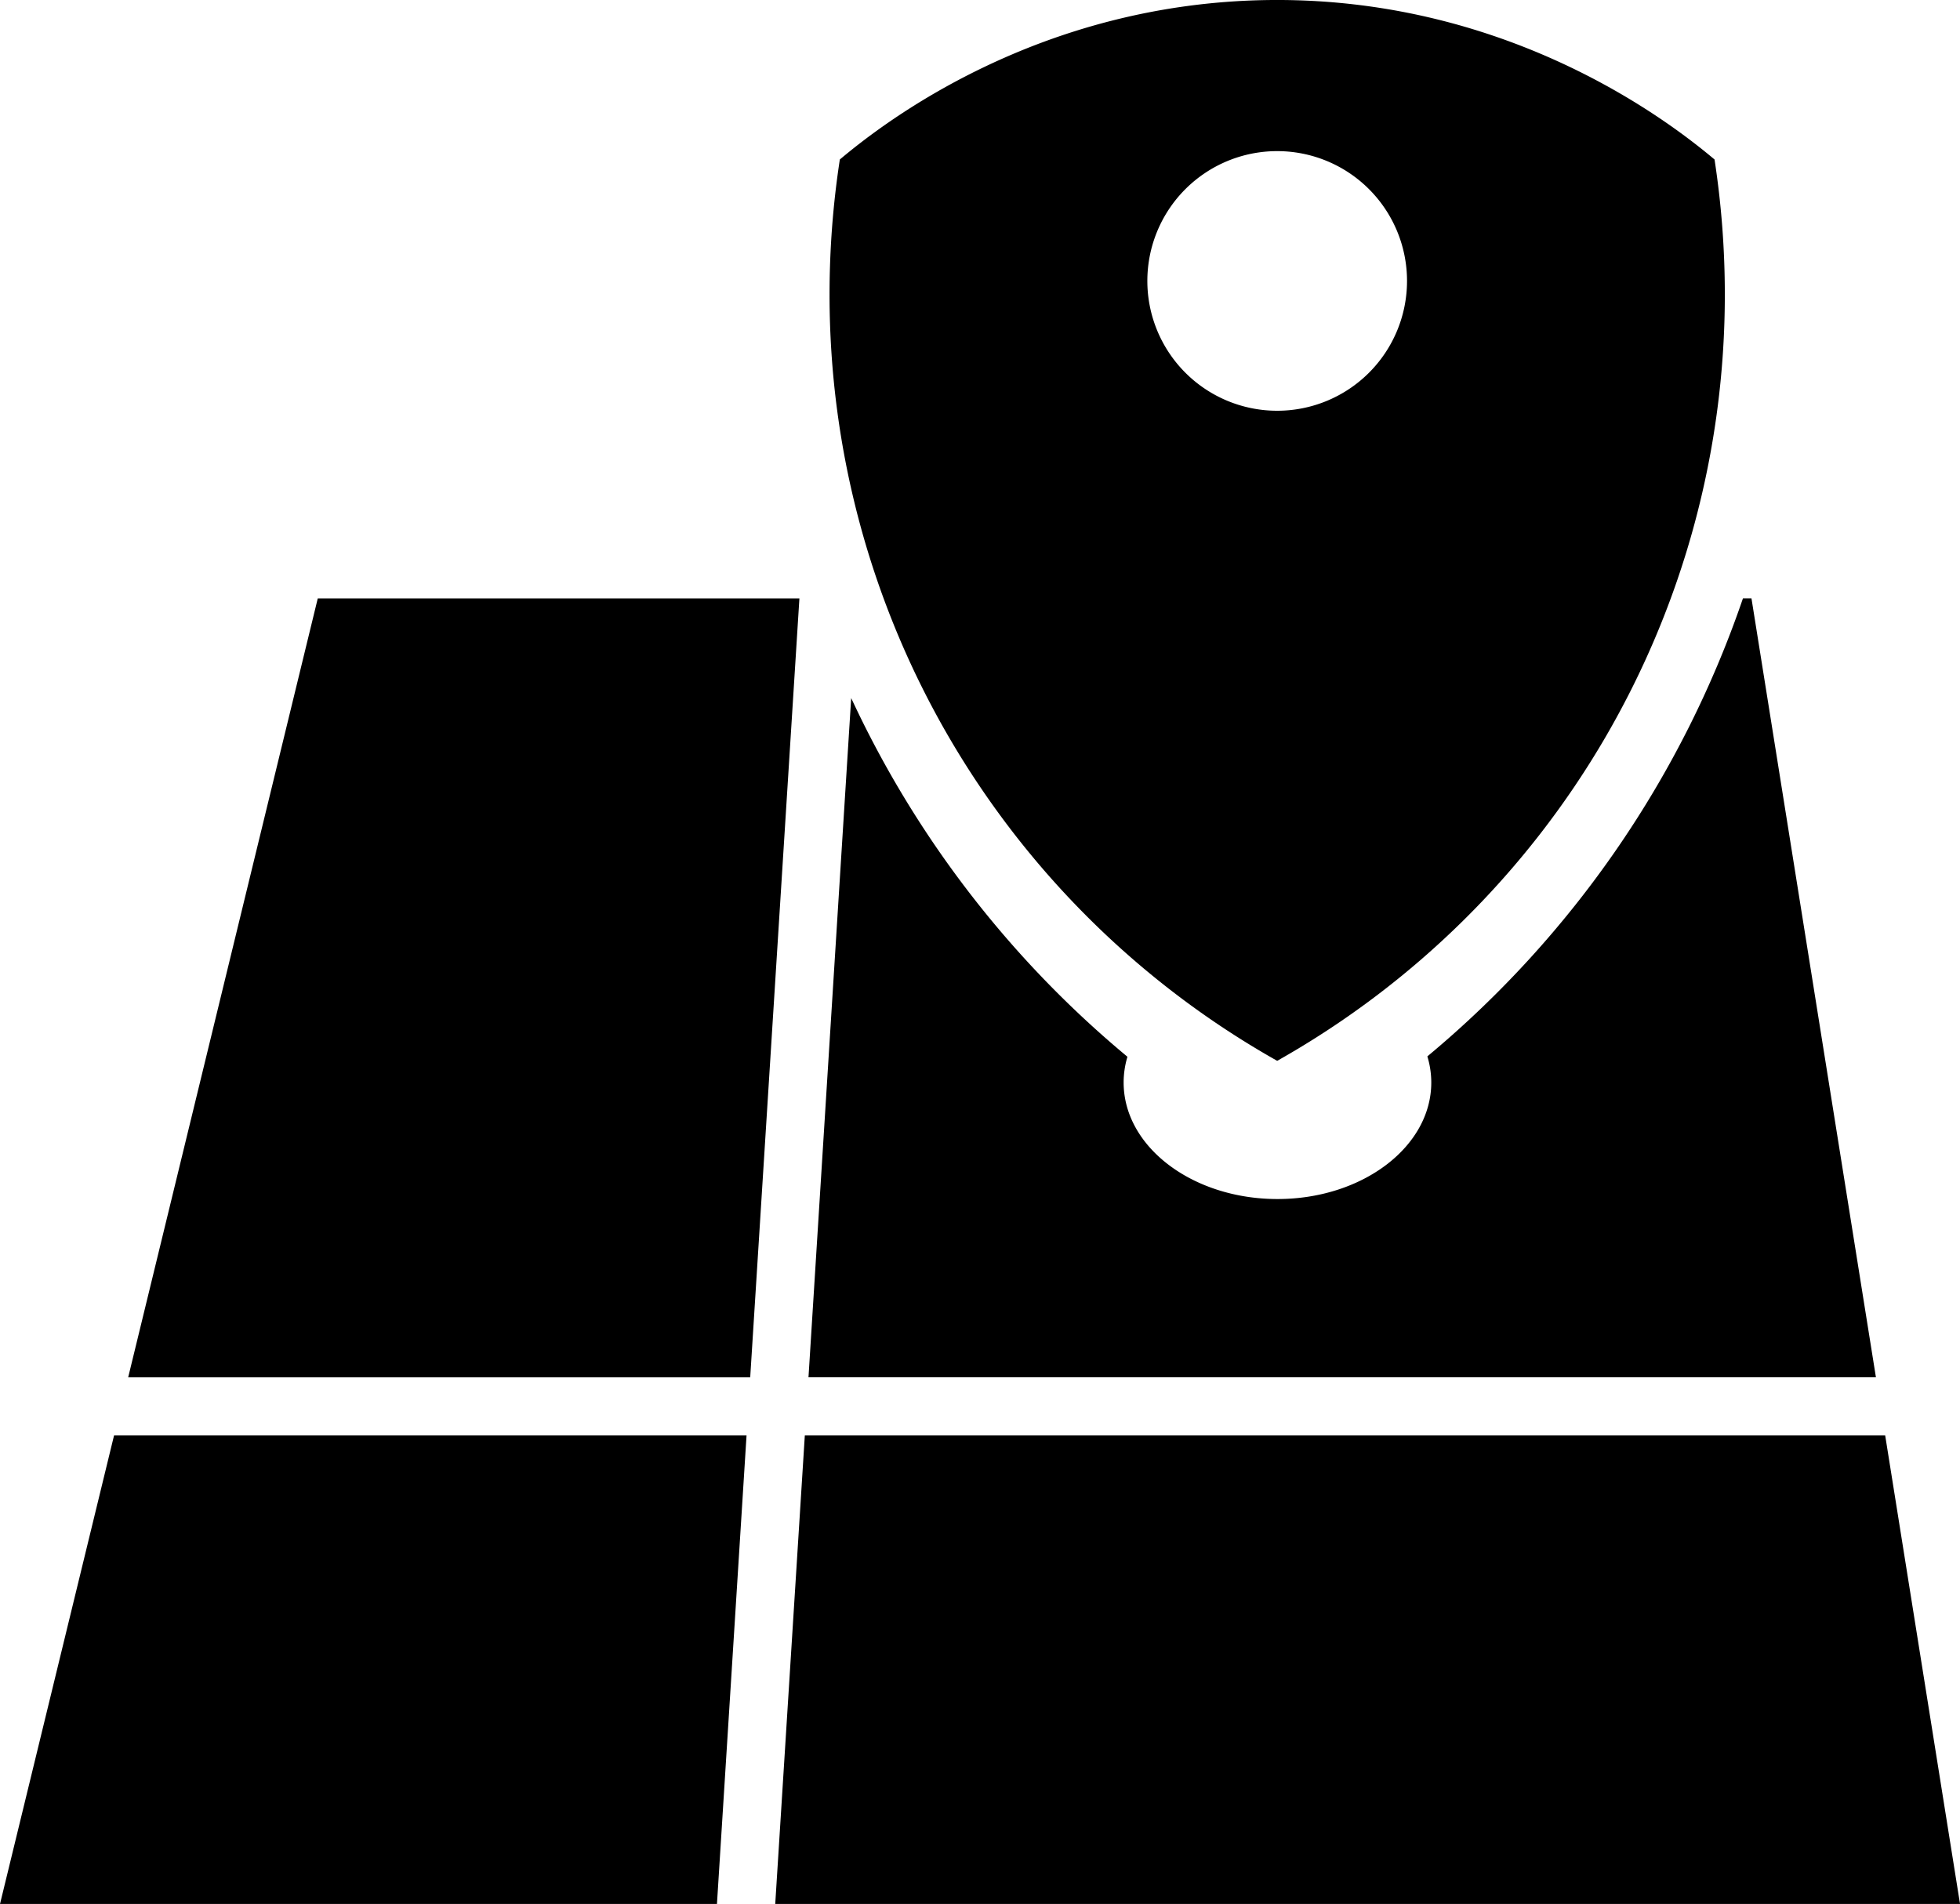 <svg xmlns="http://www.w3.org/2000/svg" viewBox="0 0 505.72 491.34"><defs><style>.cls-1{stroke:#000;stroke-miterlimit:10;}</style></defs><title>covidmap_logo_1</title><g id="Layer_2" data-name="Layer 2"><g id="Layer_1-2" data-name="Layer 1"><path class="cls-1" d="M441.92,41.42C431.33,32.55,390.16.15,328.54.5,268.17.85,227.92,32.4,217.16,41.42A229.12,229.12,0,0,0,214.54,76a226.4,226.4,0,0,0,115,197.19A226.4,226.4,0,0,0,444.54,76,229.12,229.12,0,0,0,441.92,41.42ZM329.54,106.5a34,34,0,1,1,34-34A34,34,0,0,1,329.54,106.5Z"/><path class="cls-1" d="M451.49,154.93h-1.42a265.92,265.92,0,0,1-81.21,117.86,23.69,23.69,0,0,1,.94,6.56c0,16.89-18,30.58-40.19,30.58s-40.19-13.69-40.19-30.58a23.69,23.69,0,0,1,.91-6.46A266.42,266.42,0,0,1,220,182.12L209.14,354.93h274.3Z"/><polygon class="cls-1" points="200.56 490.84 505.14 490.84 485.99 370.94 208.13 370.94 200.56 490.84"/><polygon class="cls-1" points="205.73 154.94 82.38 154.94 33.71 354.94 193.1 354.94 205.73 154.94"/><polygon class="cls-1" points="0.64 490.84 184.52 490.84 192.09 370.94 29.82 370.94 0.64 490.84"/></g></g></svg>